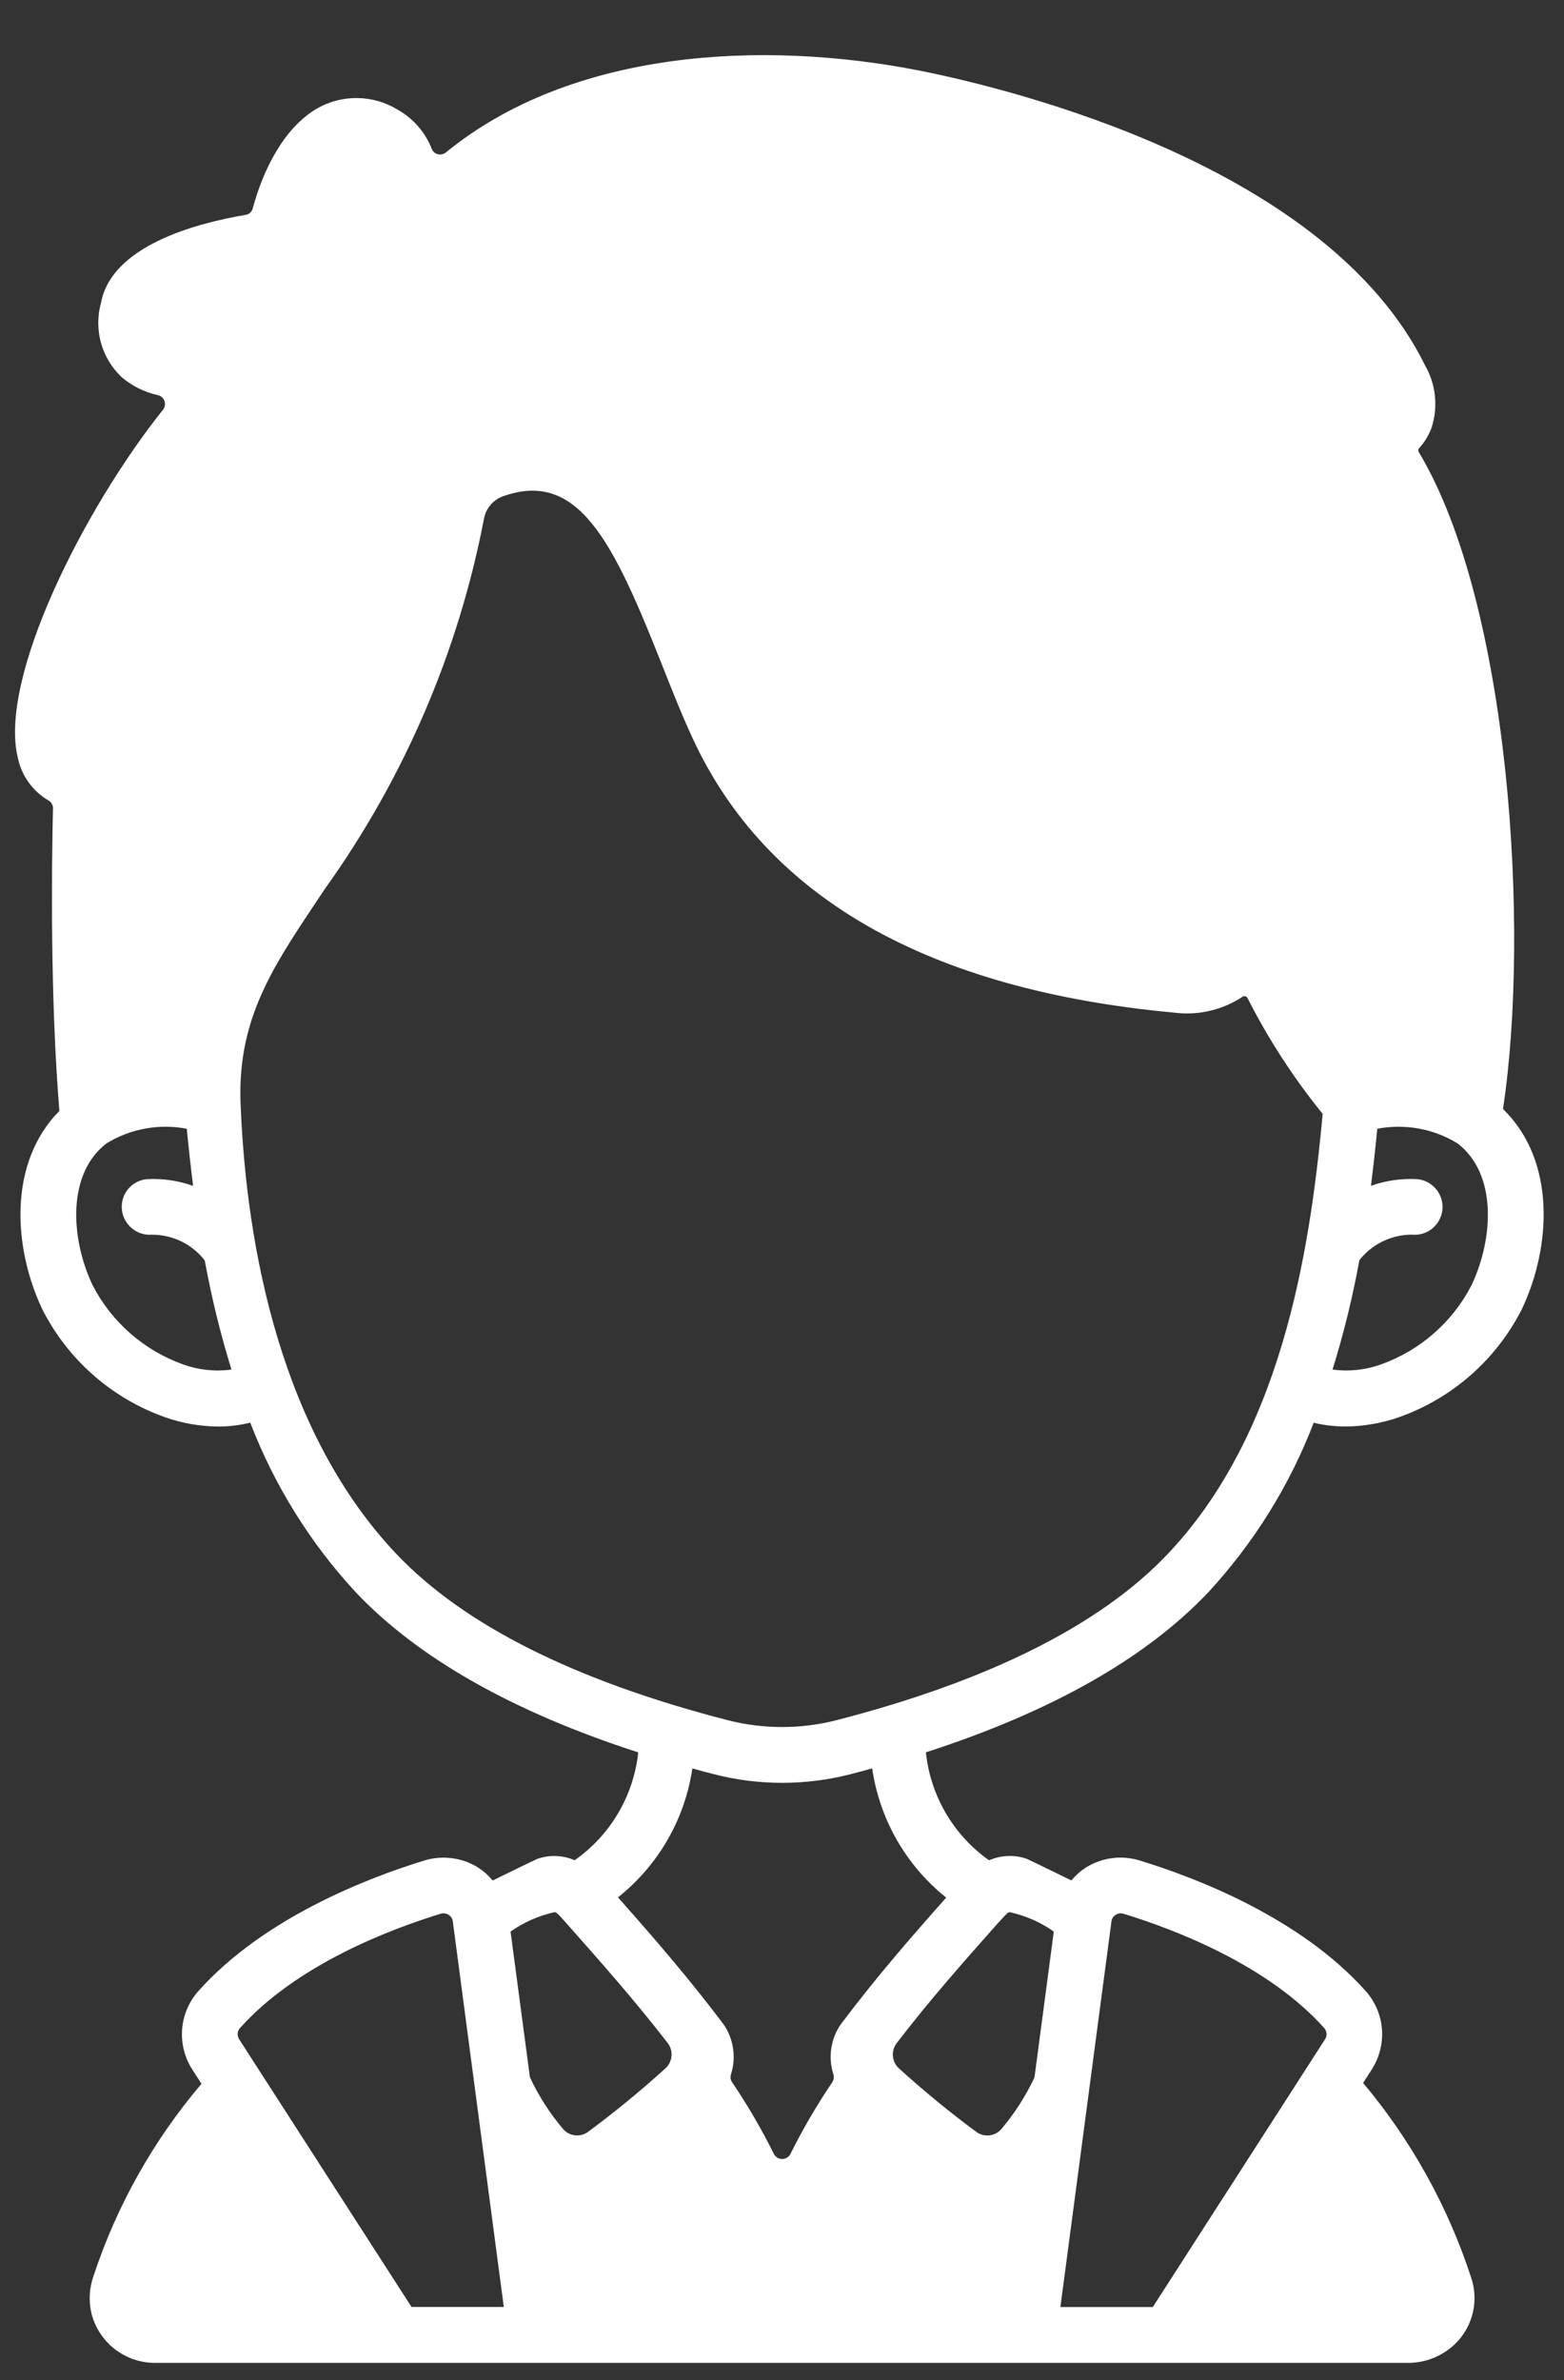 <svg width="23" height="35" viewBox="0 0 23 35" fill="none" xmlns="http://www.w3.org/2000/svg">
<rect x="0" y="0" width="23" height="35" fill="#333333" stroke="none"/>
<path d="M22.103 16.308C22.502 13.677 22.206 8.883 20.864 6.647C20.859 6.638 20.857 6.627 20.858 6.616C20.859 6.606 20.864 6.596 20.871 6.588C20.951 6.5 21.014 6.397 21.054 6.285C21.102 6.134 21.118 5.975 21.101 5.818C21.084 5.661 21.035 5.509 20.956 5.371C19.515 2.448 14.914 1.318 13.537 1.041C11.184 0.576 8.397 0.74 6.559 2.24C6.543 2.254 6.524 2.264 6.503 2.268C6.483 2.273 6.461 2.273 6.44 2.268C6.42 2.263 6.401 2.253 6.385 2.239C6.369 2.225 6.356 2.207 6.349 2.188C6.254 1.945 6.079 1.744 5.853 1.616C5.674 1.505 5.469 1.445 5.259 1.442C5.049 1.438 4.842 1.492 4.66 1.597C4.165 1.887 3.864 2.516 3.717 3.064C3.711 3.088 3.698 3.11 3.68 3.127C3.662 3.144 3.639 3.155 3.615 3.159C2.868 3.285 1.643 3.618 1.486 4.45C1.432 4.644 1.432 4.848 1.485 5.042C1.539 5.235 1.645 5.41 1.791 5.548C1.944 5.677 2.126 5.767 2.321 5.81C2.344 5.815 2.364 5.826 2.381 5.841C2.398 5.856 2.411 5.875 2.419 5.897C2.426 5.918 2.428 5.942 2.424 5.964C2.42 5.987 2.411 6.008 2.396 6.026C1.231 7.486 -0.026 9.978 0.263 11.147C0.29 11.275 0.343 11.397 0.42 11.503C0.496 11.61 0.593 11.699 0.706 11.766C0.728 11.777 0.747 11.794 0.76 11.816C0.773 11.837 0.78 11.861 0.779 11.886C0.759 12.765 0.737 14.657 0.873 16.336C0.117 17.1 0.194 18.349 0.621 19.25C0.995 19.991 1.64 20.559 2.422 20.838C2.677 20.928 2.945 20.975 3.215 20.977C3.372 20.976 3.528 20.957 3.68 20.919C4.035 21.843 4.562 22.691 5.235 23.417C6.154 24.386 7.549 25.174 9.386 25.768C9.352 26.084 9.252 26.389 9.09 26.662C8.929 26.936 8.711 27.172 8.451 27.354C8.278 27.279 8.083 27.271 7.904 27.333C7.886 27.338 7.245 27.652 7.245 27.652C7.187 27.581 7.118 27.519 7.041 27.468C6.924 27.392 6.791 27.343 6.653 27.325C6.514 27.306 6.373 27.317 6.24 27.358C5.413 27.612 3.881 28.198 2.916 29.279C2.777 29.436 2.694 29.633 2.678 29.842C2.663 30.05 2.715 30.258 2.829 30.433L2.963 30.641C2.258 31.471 1.719 32.428 1.377 33.462C1.314 33.638 1.302 33.828 1.343 34.01C1.394 34.219 1.514 34.406 1.683 34.539C1.853 34.672 2.062 34.745 2.277 34.745H20.686C20.822 34.748 20.958 34.723 21.085 34.671C21.211 34.619 21.326 34.542 21.421 34.444C21.54 34.321 21.623 34.166 21.661 33.998C21.699 33.831 21.69 33.656 21.635 33.493C21.294 32.445 20.754 31.473 20.046 30.629L20.172 30.432C20.285 30.257 20.338 30.049 20.323 29.841C20.307 29.633 20.224 29.435 20.085 29.279C19.12 28.197 17.588 27.611 16.761 27.358C16.628 27.317 16.487 27.305 16.348 27.324C16.21 27.343 16.077 27.392 15.96 27.467C15.883 27.518 15.814 27.58 15.755 27.651C15.755 27.651 15.114 27.337 15.097 27.332C14.916 27.27 14.72 27.279 14.545 27.355C14.286 27.172 14.07 26.936 13.909 26.662C13.749 26.388 13.649 26.083 13.616 25.767C15.453 25.174 16.848 24.386 17.767 23.416C18.438 22.69 18.965 21.844 19.319 20.921C19.473 20.958 19.63 20.976 19.788 20.976C20.057 20.974 20.325 20.927 20.579 20.837C21.361 20.559 22.006 19.99 22.381 19.249C22.812 18.338 22.887 17.069 22.103 16.308ZM2.689 20.062C2.116 19.856 1.642 19.441 1.362 18.899C1.028 18.193 0.992 17.248 1.569 16.811C1.922 16.596 2.342 16.52 2.747 16.598C2.773 16.871 2.804 17.152 2.84 17.438C2.621 17.36 2.389 17.326 2.157 17.339C2.05 17.35 1.951 17.403 1.883 17.486C1.815 17.569 1.782 17.676 1.792 17.783C1.802 17.89 1.854 17.989 1.936 18.059C2.019 18.129 2.125 18.164 2.232 18.156C2.383 18.155 2.531 18.189 2.666 18.254C2.801 18.32 2.919 18.415 3.011 18.534C3.11 19.076 3.241 19.612 3.404 20.139C3.162 20.171 2.917 20.145 2.688 20.062H2.689ZM6.052 33.923L3.518 29.988C3.502 29.963 3.494 29.934 3.495 29.904C3.497 29.875 3.508 29.847 3.527 29.824C4.36 28.891 5.734 28.369 6.48 28.141C6.5 28.135 6.52 28.133 6.541 28.136C6.561 28.139 6.58 28.146 6.598 28.157C6.614 28.167 6.629 28.181 6.639 28.198C6.65 28.215 6.656 28.234 6.659 28.253L7.409 33.923L6.052 33.923ZM7.508 28.403C7.703 28.265 7.925 28.168 8.158 28.117C8.184 28.117 8.227 28.166 8.312 28.261C8.869 28.89 9.32 29.398 9.82 30.043C9.862 30.098 9.881 30.166 9.875 30.234C9.869 30.302 9.838 30.366 9.788 30.412C9.421 30.746 9.036 31.061 8.637 31.356C8.582 31.391 8.517 31.407 8.453 31.399C8.388 31.39 8.329 31.36 8.285 31.312C8.088 31.079 7.922 30.822 7.793 30.546L7.508 28.403ZM16.345 28.253C16.347 28.234 16.354 28.215 16.364 28.198C16.375 28.182 16.389 28.168 16.406 28.157C16.423 28.146 16.442 28.139 16.463 28.136C16.483 28.133 16.504 28.135 16.523 28.141C17.268 28.369 18.643 28.891 19.476 29.824C19.495 29.847 19.506 29.875 19.508 29.905C19.51 29.934 19.502 29.964 19.485 29.988L16.953 33.924H15.594L16.345 28.253ZM14.694 28.261C14.778 28.166 14.821 28.118 14.847 28.117C15.081 28.168 15.302 28.265 15.497 28.403L15.213 30.547C15.084 30.823 14.918 31.08 14.721 31.313C14.677 31.361 14.618 31.391 14.553 31.399C14.489 31.407 14.424 31.392 14.369 31.357C13.97 31.062 13.585 30.747 13.218 30.413C13.168 30.366 13.137 30.303 13.131 30.235C13.125 30.166 13.144 30.099 13.186 30.044C13.683 29.398 14.134 28.889 14.691 28.261H14.694ZM13.916 27.902C13.374 28.513 12.897 29.061 12.367 29.763C12.293 29.869 12.244 29.991 12.225 30.12C12.205 30.248 12.216 30.38 12.256 30.503C12.262 30.522 12.263 30.542 12.261 30.561C12.258 30.581 12.251 30.599 12.241 30.616C12.012 30.954 11.806 31.307 11.624 31.673C11.613 31.695 11.595 31.714 11.574 31.727C11.552 31.74 11.528 31.747 11.503 31.747C11.477 31.747 11.453 31.74 11.431 31.727C11.41 31.714 11.392 31.695 11.381 31.673C11.199 31.307 10.993 30.954 10.765 30.616C10.754 30.599 10.747 30.581 10.744 30.561C10.742 30.542 10.744 30.522 10.749 30.503C10.789 30.38 10.8 30.248 10.78 30.12C10.761 29.991 10.712 29.869 10.638 29.763C10.107 29.061 9.63 28.512 9.088 27.9C9.68 27.43 10.071 26.752 10.182 26.004C10.287 26.033 10.391 26.062 10.499 26.089C11.157 26.258 11.848 26.258 12.507 26.089C12.616 26.062 12.72 26.032 12.826 26.003C12.935 26.751 13.323 27.43 13.913 27.902H13.916ZM17.171 22.852C16.183 23.894 14.544 24.716 12.304 25.294C11.777 25.429 11.225 25.429 10.699 25.294C8.456 24.716 6.819 23.894 5.831 22.852C4.144 21.075 3.621 18.371 3.538 16.224C3.488 14.922 4.065 14.144 4.776 13.073C5.941 11.447 6.741 9.589 7.118 7.624C7.132 7.552 7.164 7.484 7.211 7.428C7.258 7.371 7.319 7.328 7.388 7.301C8.504 6.896 9.018 7.964 9.733 9.77C9.879 10.139 10.03 10.521 10.19 10.865C11.273 13.2 13.651 14.554 17.256 14.889C17.61 14.937 17.97 14.855 18.268 14.66C18.274 14.655 18.281 14.652 18.288 14.65C18.296 14.648 18.303 14.648 18.311 14.649C18.318 14.651 18.325 14.654 18.331 14.659C18.337 14.663 18.342 14.669 18.346 14.676C18.653 15.281 19.023 15.852 19.451 16.379C19.258 18.492 18.819 21.115 17.171 22.852ZM21.64 18.899C21.36 19.441 20.886 19.856 20.312 20.062C20.083 20.145 19.838 20.171 19.596 20.139C19.76 19.611 19.892 19.074 19.991 18.53C20.083 18.413 20.2 18.319 20.334 18.254C20.467 18.189 20.614 18.155 20.762 18.155C20.871 18.166 20.979 18.134 21.063 18.065C21.147 17.996 21.201 17.897 21.212 17.788C21.223 17.68 21.19 17.572 21.121 17.488C21.052 17.404 20.953 17.35 20.845 17.339C20.613 17.326 20.38 17.359 20.161 17.437C20.197 17.151 20.228 16.871 20.254 16.598C20.659 16.52 21.079 16.596 21.431 16.811C22.01 17.248 21.973 18.193 21.64 18.899Z" fill="white"/>
</svg>
